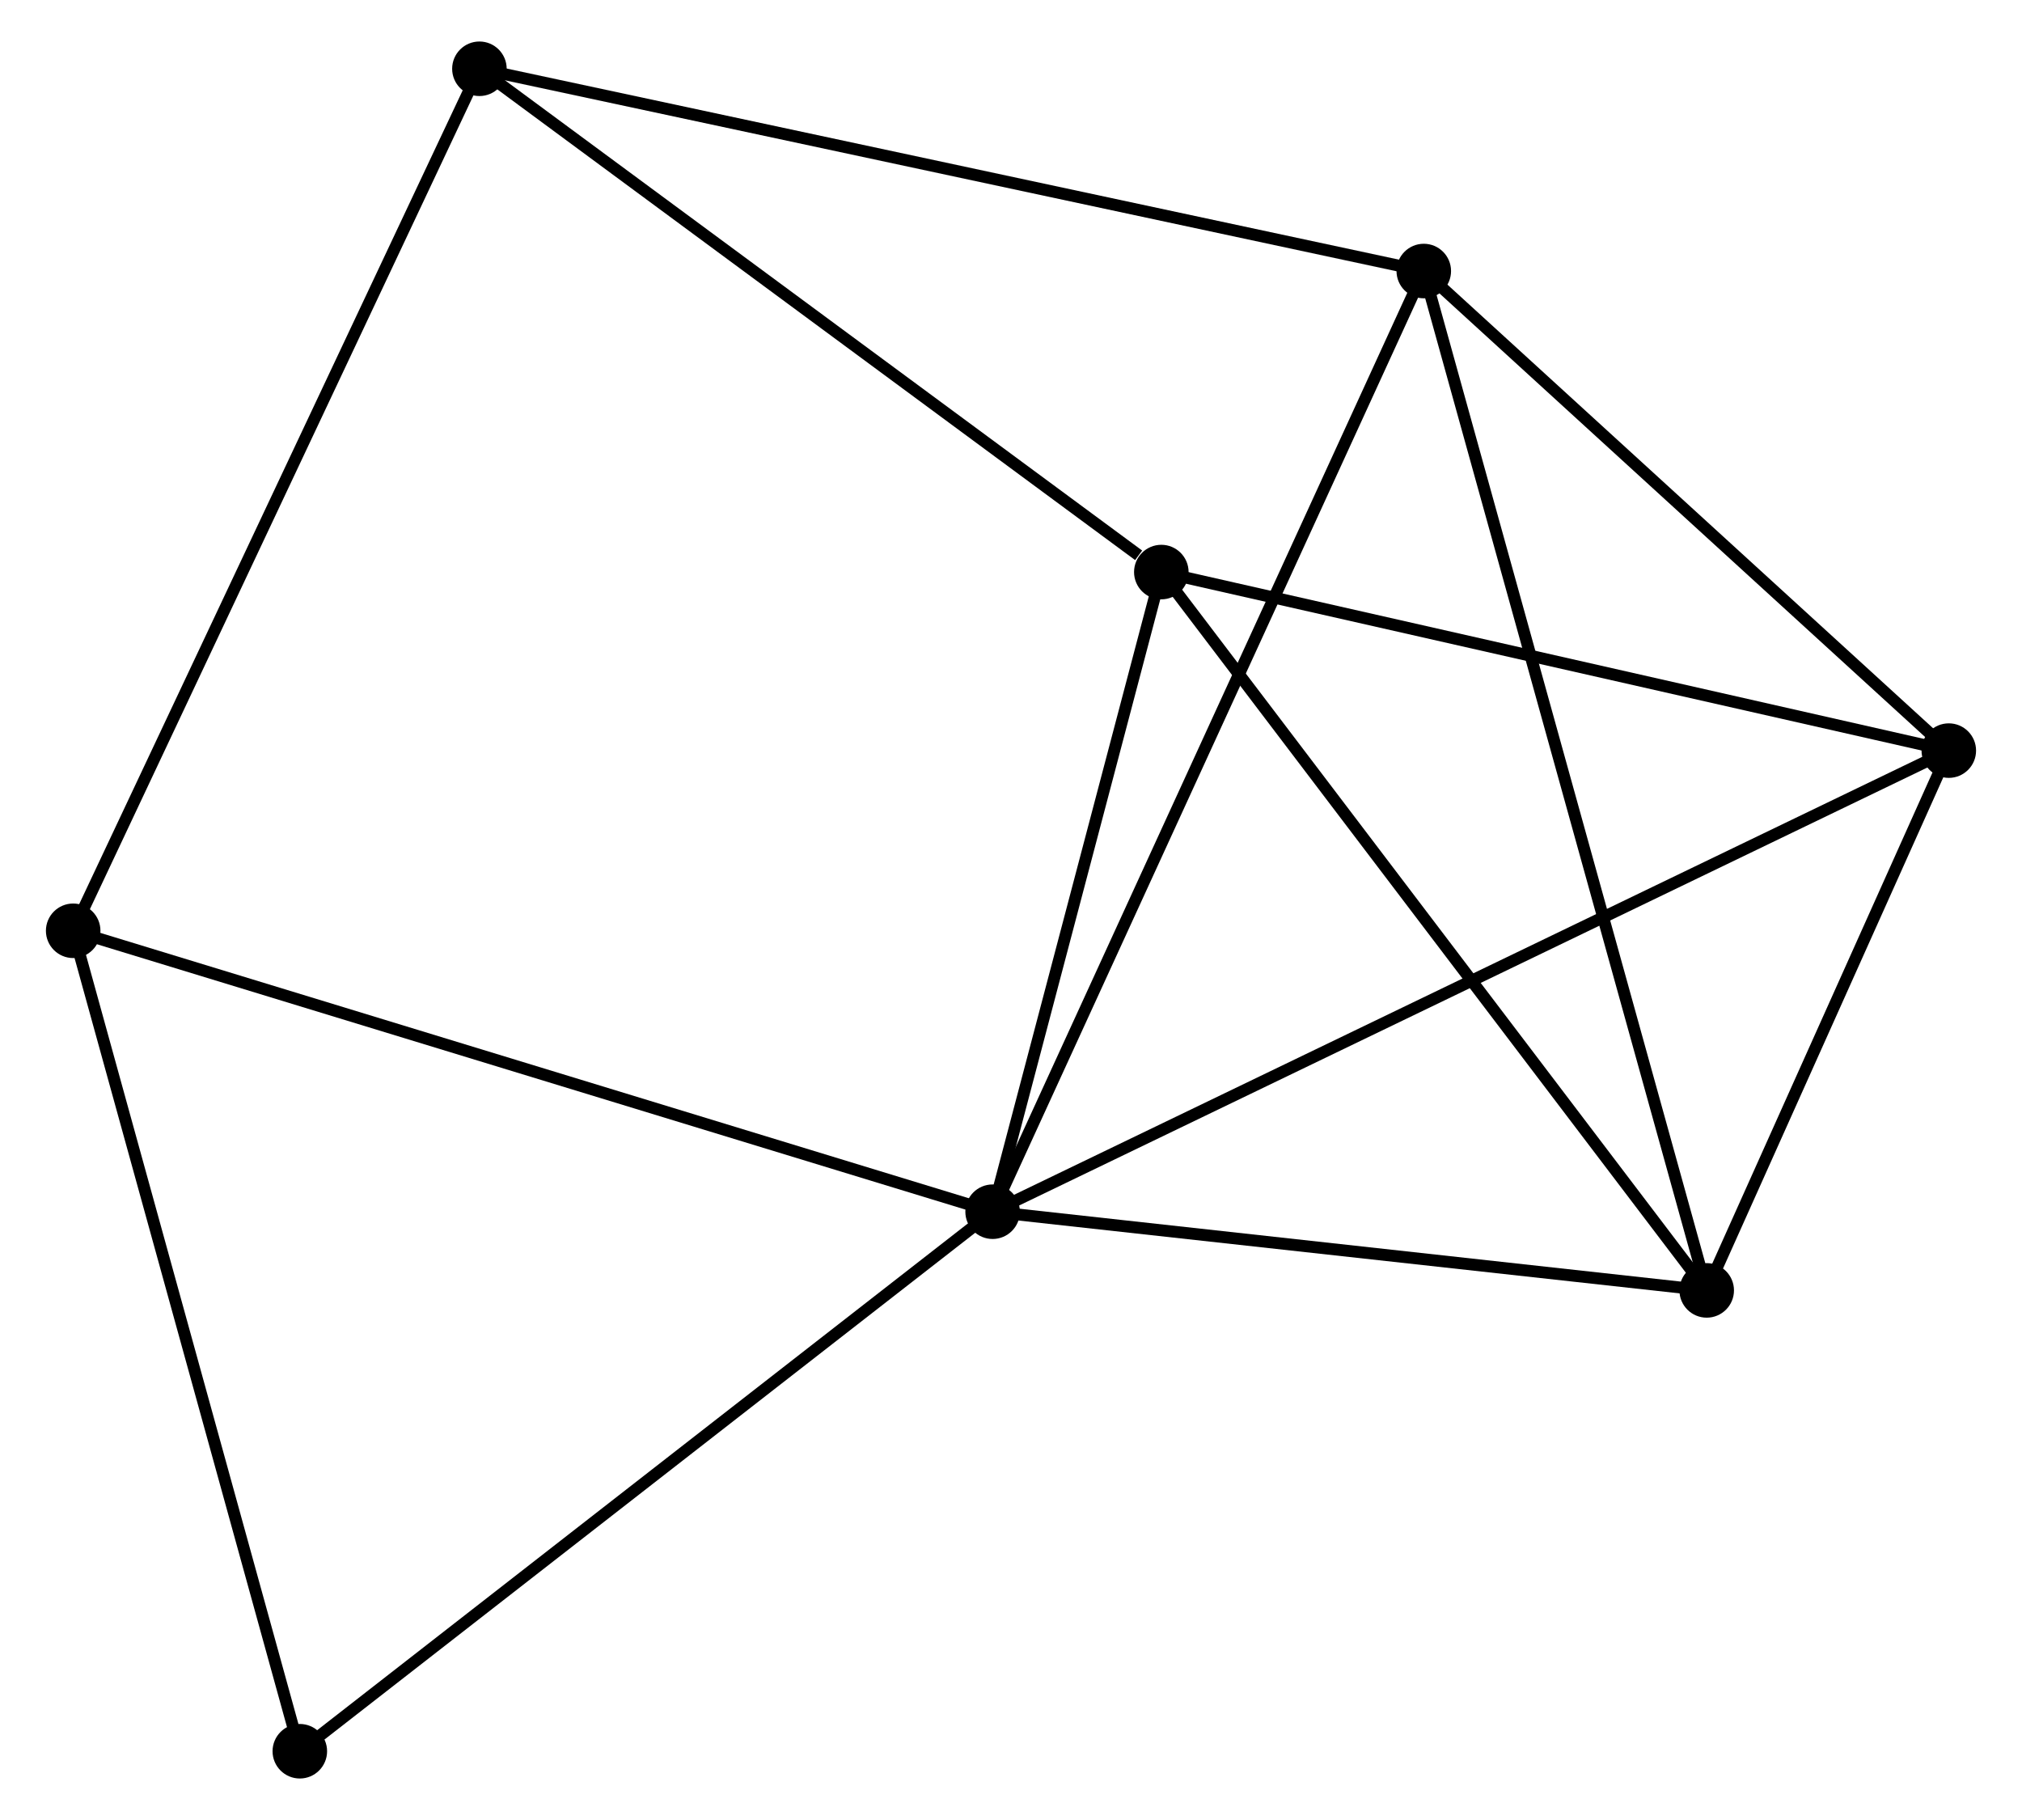 <?xml version="1.0" encoding="UTF-8" standalone="no"?>
<!DOCTYPE svg PUBLIC "-//W3C//DTD SVG 1.1//EN"
 "http://www.w3.org/Graphics/SVG/1.1/DTD/svg11.dtd">
<!-- Generated by graphviz version 2.36.0 (20140111.2315)
 -->
<!-- Title: %3 Pages: 1 -->
<svg width="170pt" height="153pt"
 viewBox="0.00 0.00 169.80 153.49" xmlns="http://www.w3.org/2000/svg" xmlns:xlink="http://www.w3.org/1999/xlink">
<g id="graph0" class="graph" transform="scale(1 1) rotate(0) translate(4 149.491)">
<title>%3</title>
<!-- 0 -->
<g id="node1" class="node"><title>0</title>
<ellipse fill="black" stroke="black" cx="79.349" cy="-47.301" rx="1.8" ry="1.8"/>
</g>
<!-- 1 -->
<g id="node2" class="node"><title>1</title>
<ellipse fill="black" stroke="black" cx="159.998" cy="-86.188" rx="1.8" ry="1.8"/>
</g>
<!-- 0&#45;&#45;1 -->
<g id="edge1" class="edge"><title>0&#45;&#45;1</title>
<path fill="none" stroke="black" d="M81.033,-48.113C91.529,-53.174 147.854,-80.333 158.323,-85.381"/>
</g>
<!-- 2 -->
<g id="node3" class="node"><title>2</title>
<ellipse fill="black" stroke="black" cx="139.579" cy="-40.665" rx="1.8" ry="1.8"/>
</g>
<!-- 0&#45;&#45;2 -->
<g id="edge2" class="edge"><title>0&#45;&#45;2</title>
<path fill="none" stroke="black" d="M81.353,-47.08C90.497,-46.073 128.219,-41.916 137.506,-40.893"/>
</g>
<!-- 3 -->
<g id="node4" class="node"><title>3</title>
<ellipse fill="black" stroke="black" cx="93.579" cy="-101.246" rx="1.8" ry="1.8"/>
</g>
<!-- 0&#45;&#45;3 -->
<g id="edge3" class="edge"><title>0&#45;&#45;3</title>
<path fill="none" stroke="black" d="M79.822,-49.096C81.983,-57.286 90.895,-91.071 93.089,-99.389"/>
</g>
<!-- 4 -->
<g id="node5" class="node"><title>4</title>
<ellipse fill="black" stroke="black" cx="115.716" cy="-126.633" rx="1.8" ry="1.8"/>
</g>
<!-- 0&#45;&#45;4 -->
<g id="edge4" class="edge"><title>0&#45;&#45;4</title>
<path fill="none" stroke="black" d="M80.108,-48.958C84.841,-59.282 110.24,-114.688 114.96,-124.985"/>
</g>
<!-- 6 -->
<g id="node6" class="node"><title>6</title>
<ellipse fill="black" stroke="black" cx="1.8" cy="-70.993" rx="1.8" ry="1.8"/>
</g>
<!-- 0&#45;&#45;6 -->
<g id="edge5" class="edge"><title>0&#45;&#45;6</title>
<path fill="none" stroke="black" d="M77.432,-47.887C66.703,-51.165 14.203,-67.204 3.65,-70.428"/>
</g>
<!-- 7 -->
<g id="node7" class="node"><title>7</title>
<ellipse fill="black" stroke="black" cx="20.916" cy="-1.8" rx="1.8" ry="1.8"/>
</g>
<!-- 0&#45;&#45;7 -->
<g id="edge6" class="edge"><title>0&#45;&#45;7</title>
<path fill="none" stroke="black" d="M77.904,-46.176C69.89,-39.936 30.947,-9.611 22.524,-3.053"/>
</g>
<!-- 1&#45;&#45;2 -->
<g id="edge7" class="edge"><title>1&#45;&#45;2</title>
<path fill="none" stroke="black" d="M159.12,-84.232C155.762,-76.744 143.744,-49.95 140.431,-42.563"/>
</g>
<!-- 1&#45;&#45;3 -->
<g id="edge8" class="edge"><title>1&#45;&#45;3</title>
<path fill="none" stroke="black" d="M158.082,-86.623C148.383,-88.822 104.795,-98.703 95.377,-100.839"/>
</g>
<!-- 1&#45;&#45;4 -->
<g id="edge9" class="edge"><title>1&#45;&#45;4</title>
<path fill="none" stroke="black" d="M158.524,-87.534C151.801,-93.675 124.068,-119.005 117.24,-125.241"/>
</g>
<!-- 2&#45;&#45;3 -->
<g id="edge10" class="edge"><title>2&#45;&#45;3</title>
<path fill="none" stroke="black" d="M138.442,-42.162C132.133,-50.471 101.476,-90.846 94.845,-99.579"/>
</g>
<!-- 2&#45;&#45;4 -->
<g id="edge11" class="edge"><title>2&#45;&#45;4</title>
<path fill="none" stroke="black" d="M139.081,-42.46C135.975,-53.648 119.309,-113.688 116.211,-124.848"/>
</g>
<!-- 5 -->
<g id="node8" class="node"><title>5</title>
<ellipse fill="black" stroke="black" cx="36.064" cy="-143.691" rx="1.8" ry="1.8"/>
</g>
<!-- 3&#45;&#45;5 -->
<g id="edge12" class="edge"><title>3&#45;&#45;5</title>
<path fill="none" stroke="black" d="M91.665,-102.659C82.777,-109.218 45.617,-136.641 37.595,-142.561"/>
</g>
<!-- 4&#45;&#45;5 -->
<g id="edge13" class="edge"><title>4&#45;&#45;5</title>
<path fill="none" stroke="black" d="M113.747,-127.055C102.727,-129.415 48.803,-140.963 37.964,-143.284"/>
</g>
<!-- 6&#45;&#45;7 -->
<g id="edge15" class="edge"><title>6&#45;&#45;7</title>
<path fill="none" stroke="black" d="M2.351,-68.997C5.143,-58.893 17.688,-13.485 20.398,-3.673"/>
</g>
<!-- 5&#45;&#45;6 -->
<g id="edge14" class="edge"><title>5&#45;&#45;6</title>
<path fill="none" stroke="black" d="M35.217,-141.894C30.476,-131.836 7.28,-82.621 2.617,-72.728"/>
</g>
</g>
</svg>
